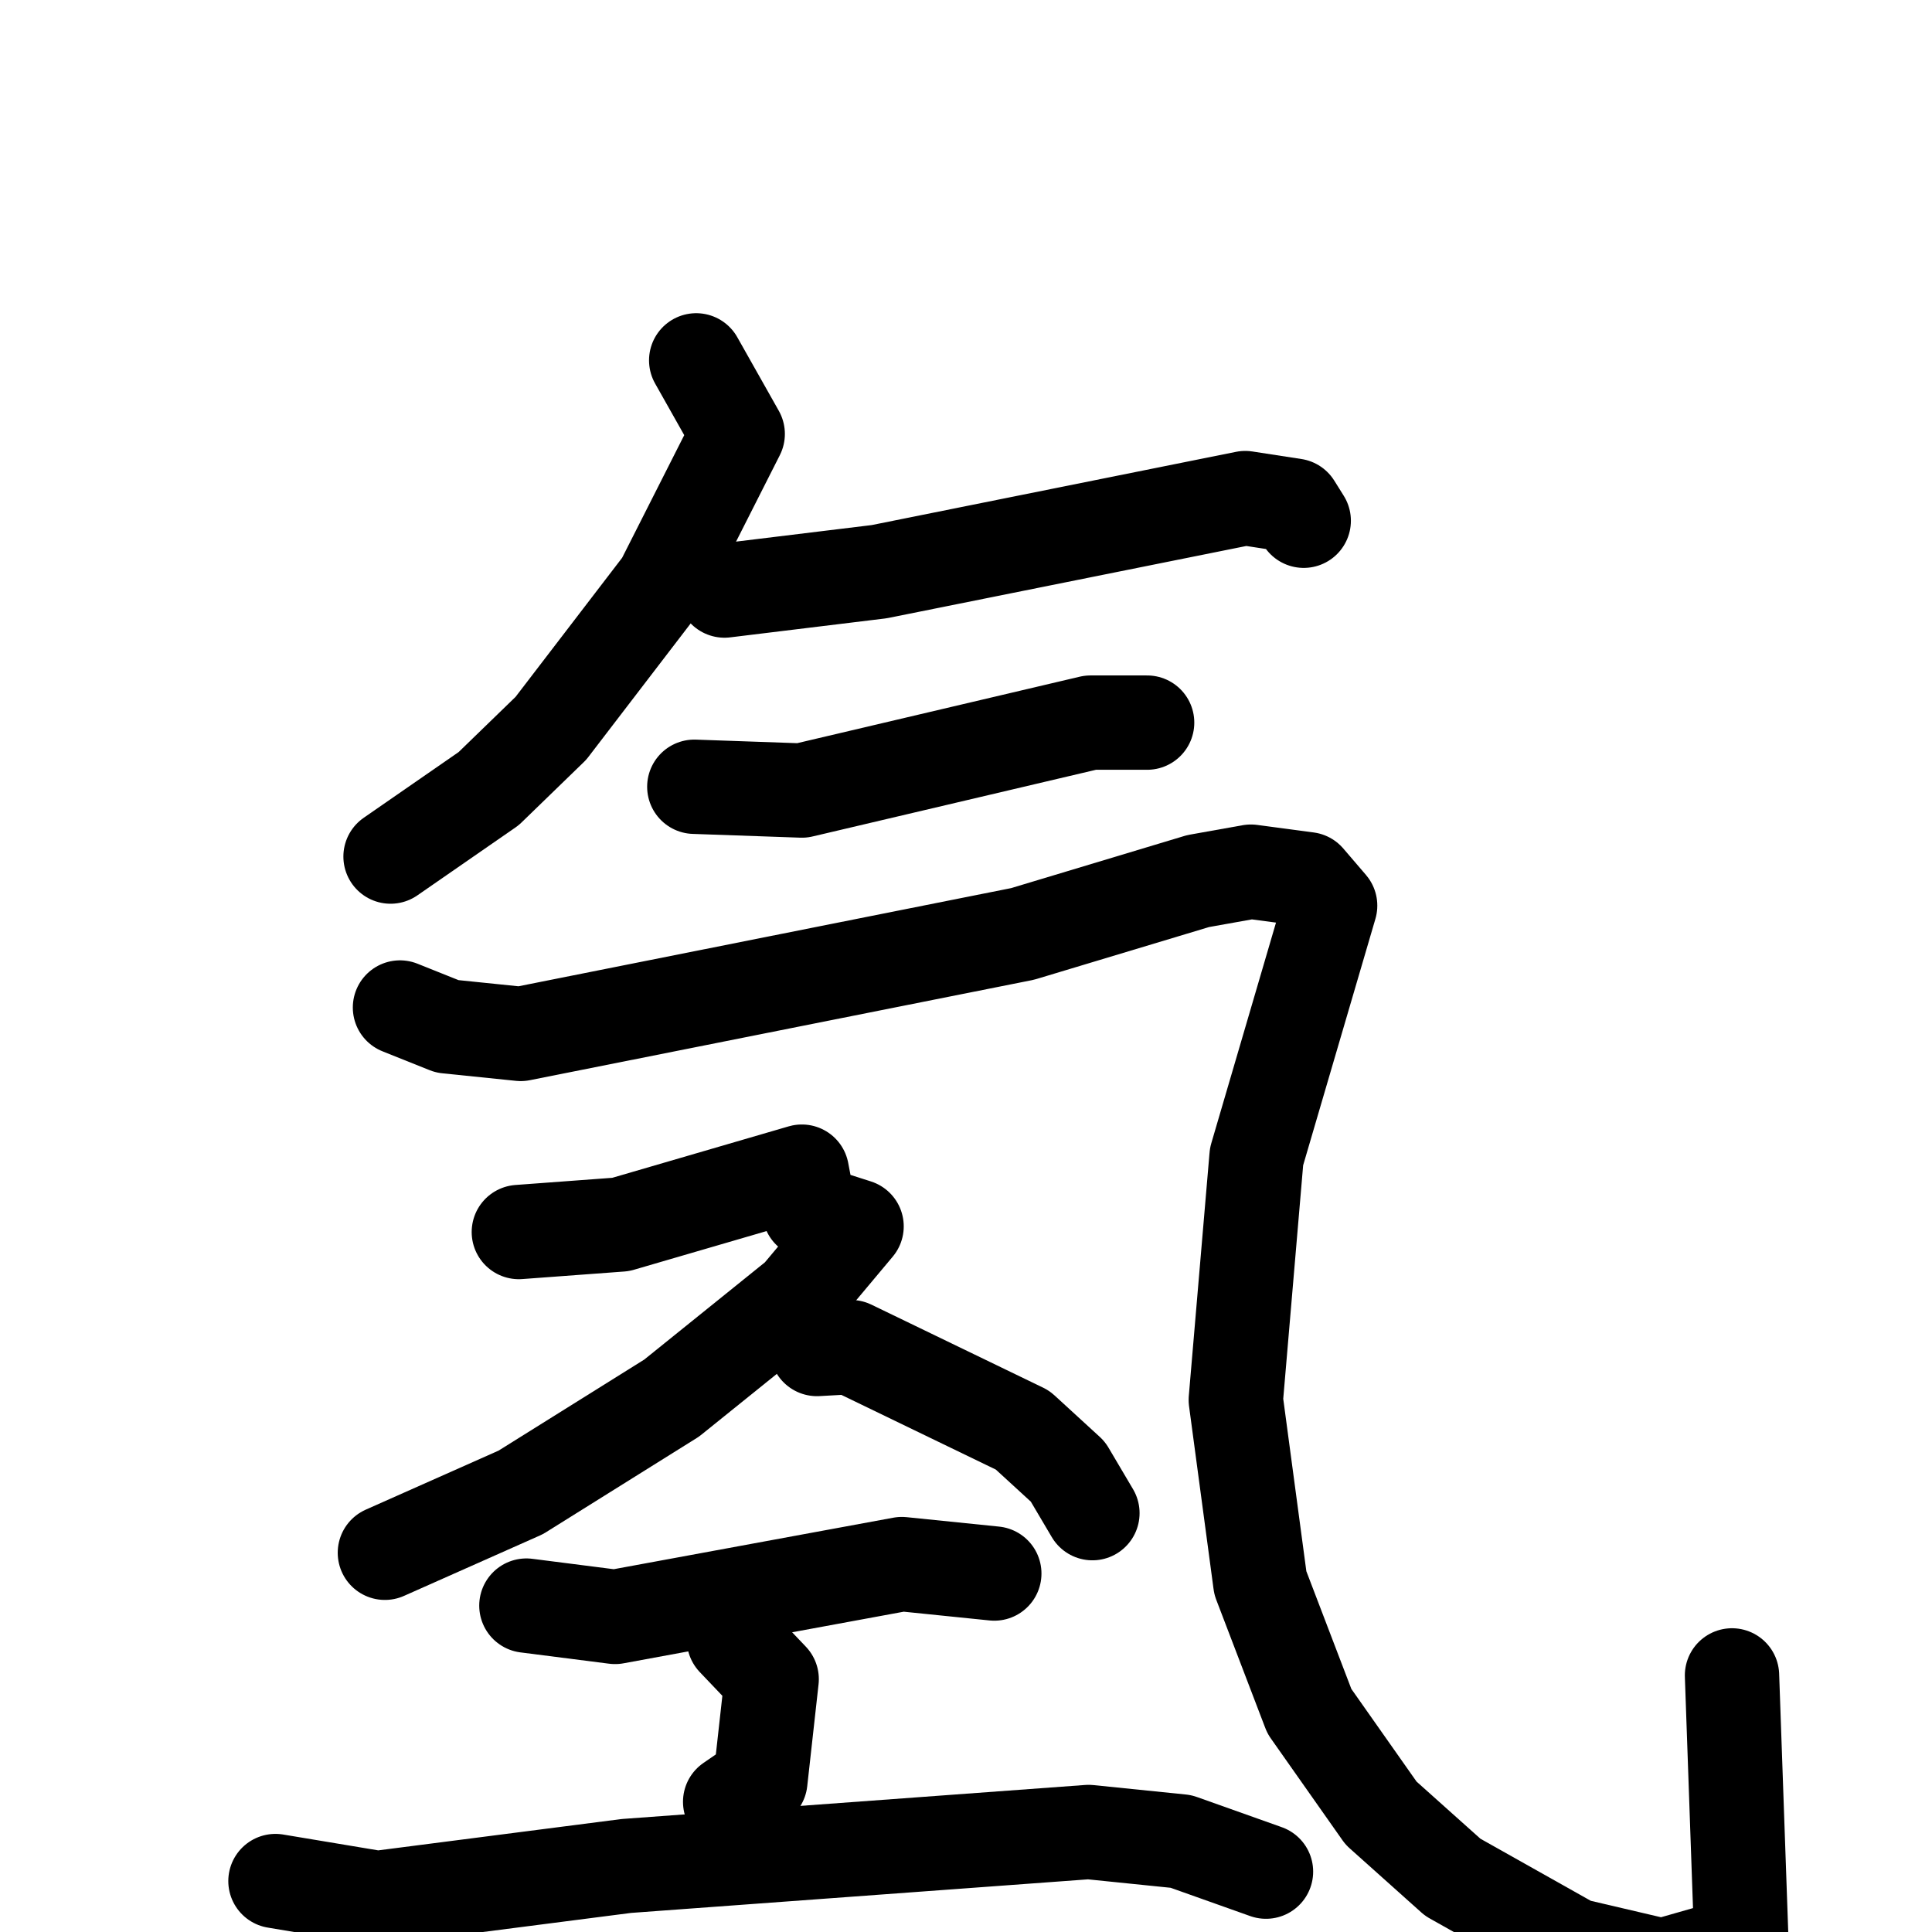 <svg xmlns="http://www.w3.org/2000/svg" viewBox="0 0 1024 1024">
  <g style="fill:none;stroke:#000000;stroke-width:50;stroke-linecap:round;stroke-linejoin:round;" transform="scale(1, 1) translate(0, 0)">
    <path d="M 369.0,191.0 L 391.0,230.0 L 351.0,309.0 L 292.0,386.0 L 259.0,418.0 L 207.0,454.0"/>
    <path d="M 384.0,313.0 L 466.0,303.0 L 660.0,264.0 L 686.0,268.0 L 691.0,276.0"/>
    <path d="M 368.0,417.0 L 425.0,419.0 L 578.0,383.0 L 608.0,383.0"/>
    <path d="M 212.0,534.0 L 237.0,544.0 L 276.0,548.0 L 542.0,495.0 L 635.0,467.0 L 663.0,462.0 L 693.0,466.0 L 705.0,480.0 L 666.0,613.0 L 655.0,742.0 L 668.0,839.0 L 694.0,907.0 L 732.0,961.0 L 770.0,995.0 L 834.0,1031.0 L 881.0,1042.0 L 923.0,1030.0 L 918.0,888.0"/>
    <path d="M 275.0,653.0 L 329.0,649.0 L 425.0,621.0 L 429.0,642.0 L 454.0,650.0 L 423.0,687.0 L 356.0,741.0 L 276.0,791.0 L 204.0,823.0"/>
    <path d="M 433.0,715.0 L 451.0,714.0 L 542.0,758.0 L 566.0,780.0 L 579.0,802.0"/>
    <path d="M 279.0,851.0 L 326.0,857.0 L 478.0,829.0 L 527.0,834.0"/>
    <path d="M 389.0,869.0 L 409.0,890.0 L 403.0,944.0 L 387.0,955.0"/>
    <path d="M 146.0,997.0 L 200.0,1006.0 L 332.0,989.0 L 577.0,971.0 L 626.0,976.0 L 671.0,992.0"/>
  </g>
</svg>
